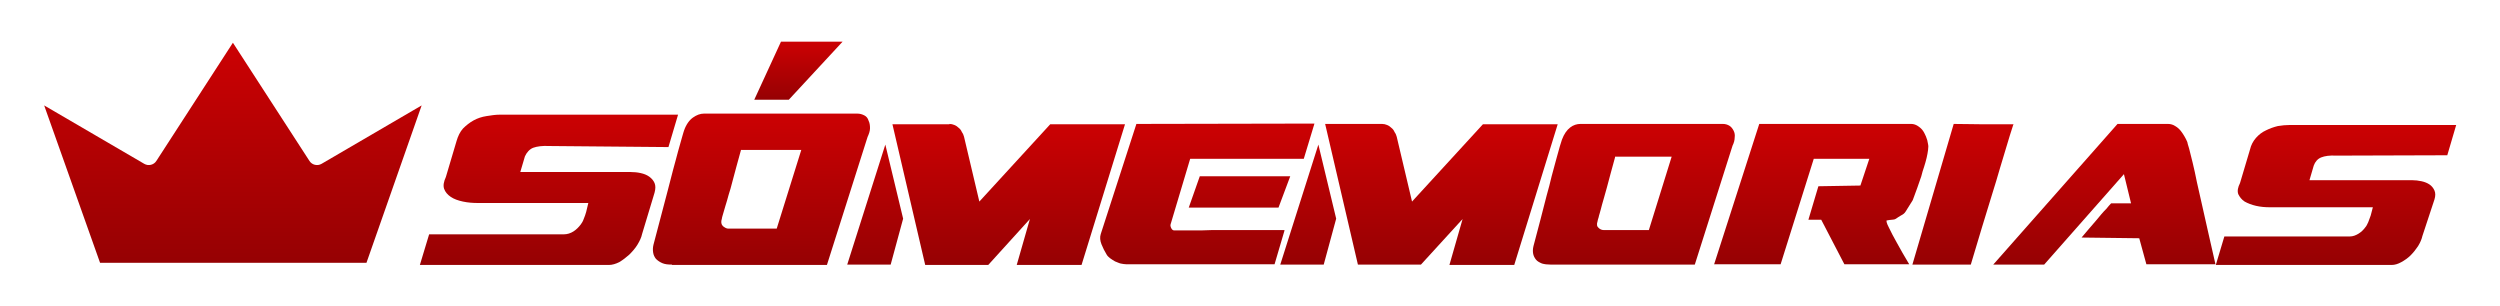 <?xml version="1.0" encoding="utf-8"?>
<!-- Generator: Adobe Illustrator 22.0.0, SVG Export Plug-In . SVG Version: 6.00 Build 0)  -->
<svg version="1.1" id="Layer_1" xmlns="http://www.w3.org/2000/svg" xmlns:xlink="http://www.w3.org/1999/xlink" x="0px" y="0px"
	 viewBox="0 0 702 86" style="enable-background:new 0 0 702 86;" xml:space="preserve">
<style type="text/css">
	.st0{fill:url(#SVGID_1_);}
	.st1{fill:url(#SVGID_2_);}
	.st2{fill:url(#SVGID_3_);}
	.st3{fill:url(#SVGID_4_);}
	.st4{fill:url(#SVGID_5_);}
	.st5{fill:url(#SVGID_6_);}
	.st6{fill:url(#SVGID_7_);}
	.st7{fill:url(#SVGID_8_);}
	.st8{fill:url(#SVGID_9_);}
	.st9{fill:url(#SVGID_10_);}
	.st10{fill:url(#SVGID_11_);}
	.st11{fill:url(#SVGID_12_);}
</style>
<g>
	<g>
		<linearGradient id="SVGID_1_" gradientUnits="userSpaceOnUse" x1="154.174" y1="74.298" x2="154.174" y2="31.848">
			<stop  offset="0" style="stop-color:#960103"/>
			<stop  offset="1" style="stop-color:#CC0103"/>
		</linearGradient>
		<path class="st0" d="M180.3,65.7c-0.2,1-0.7,2-1.3,3c-0.6,1-1.4,1.9-2.3,2.8c-0.9,0.8-1.8,1.5-2.8,2.1c-1,0.5-2,0.8-2.9,0.8h-53.1
			l2.6-8.6h37.8c1,0,1.9-0.3,2.7-0.8c0.8-0.5,1.5-1.2,2.1-2c0.3-0.4,0.6-0.9,0.8-1.5c0.3-0.7,0.5-1.3,0.7-2c0.2-0.8,0.4-1.6,0.6-2.5
			h-31c-1.4,0-2.8-0.1-4.2-0.4c-1.4-0.3-2.5-0.7-3.4-1.3c-0.9-0.6-1.6-1.4-1.9-2.3c-0.3-0.9-0.1-2,0.5-3.3l3-10.1
			c0.4-1.4,1-2.6,1.8-3.5c0.9-0.9,1.9-1.7,3-2.3c1.1-0.6,2.3-1,3.6-1.2c1.3-0.2,2.5-0.4,3.7-0.4h50.1l-2.7,9.1L154.2,41
			c-1.9-0.1-3.4,0.1-4.5,0.5c-1,0.4-1.8,1.3-2.3,2.4l-1.3,4.4h30.9c1,0,2,0.1,2.9,0.3c0.9,0.2,1.7,0.5,2.4,1
			c0.7,0.5,1.2,1.1,1.5,1.8c0.3,0.7,0.3,1.6,0,2.7L180.3,65.7z"/>
		<linearGradient id="SVGID_2_" gradientUnits="userSpaceOnUse" x1="213.719" y1="74.305" x2="213.719" y2="31.848">
			<stop  offset="0" style="stop-color:#960103"/>
			<stop  offset="1" style="stop-color:#CC0103"/>
		</linearGradient>
		<path class="st1" d="M188.7,74.3c-1.1,0-2-0.1-2.7-0.4c-0.7-0.3-1.3-0.7-1.8-1.2c-0.4-0.5-0.7-1.1-0.8-1.8
			c-0.1-0.7-0.1-1.4,0.1-2.2c1.5-5.6,2.8-10.7,4-15.2c0.5-1.9,1-3.9,1.5-5.8c0.5-1.9,1-3.6,1.4-5.2c0.4-1.5,0.8-2.8,1.1-3.9
			c0.3-1.1,0.5-1.7,0.6-2c0.6-1.7,1.5-2.9,2.5-3.6c1-0.7,2-1.1,3.1-1.1h43c0.8,0,1.4,0.2,2,0.5s1,0.8,1.2,1.5
			c0.3,0.6,0.4,1.3,0.4,2.1c0,0.8-0.3,1.6-0.7,2.5l-11.4,35.9H188.7z M208.1,42c-0.9,3.4-1.8,6.4-2.5,9.2c-0.3,1.2-0.6,2.3-1,3.5
			c-0.3,1.1-0.6,2.2-0.9,3.1c-0.3,1-0.5,1.7-0.7,2.4c-0.2,0.6-0.3,1.1-0.3,1.2c-0.3,0.9-0.2,1.6,0.3,2.1c0.5,0.4,1,0.7,1.5,0.7h13.6
			l6.9-22.1H208.1z"/>
		<linearGradient id="SVGID_3_" gradientUnits="userSpaceOnUse" x1="276.892" y1="74.298" x2="276.892" y2="34.759">
			<stop  offset="0" style="stop-color:#960103"/>
			<stop  offset="1" style="stop-color:#CC0103"/>
		</linearGradient>
		<path class="st2" d="M237.9,74.3l10.7-33.7l5,20.8l-3.5,12.9H237.9z M266.6,34.8c0.5,0,0.9,0.1,1.4,0.3c0.5,0.2,0.9,0.5,1.2,0.8
			c0.4,0.3,0.7,0.7,0.9,1.2c0.3,0.4,0.5,0.9,0.6,1.3l4.3,18.2l19.9-21.7h21l-12.2,39.5h-18.2l3.7-12.9l-11.7,12.9h-17.7l-9.2-39.5
			H266.6z"/>
		<linearGradient id="SVGID_4_" gradientUnits="userSpaceOnUse" x1="339.014" y1="74.298" x2="339.014" y2="34.759">
			<stop  offset="0" style="stop-color:#960103"/>
			<stop  offset="1" style="stop-color:#CC0103"/>
		</linearGradient>
		<path class="st3" d="M319.1,34.8l50-0.1l-3,9.9h-31.9l-5.5,18.4c-0.1,0.3,0,0.7,0.2,1.1c0.2,0.4,0.5,0.6,0.8,0.6
			c0.2,0,0.8,0,1.8,0c1,0,2.3,0,3.8,0c1.5,0,3.2,0,5.1-0.1c1.9,0,3.8,0,5.7,0c1.9,0,3.8,0,5.6,0c1.8,0,3.4,0,4.8,0
			c1.4,0,2.5,0,3.2,0c0.8,0,1.1,0,1,0.1l-2.8,9.5h-41.7c-0.5,0-0.9-0.1-1.5-0.2c-0.5-0.1-1-0.4-1.6-0.6c-0.5-0.3-1-0.6-1.4-0.9
			c-0.4-0.3-0.8-0.7-1-1.1c-0.5-0.8-1-1.8-1.4-2.8c-0.4-1-0.5-2-0.2-2.9L319.1,34.8z M336.9,49.5h25.4l-3.3,8.8h-25.2L336.9,49.5z"
			/>
		<linearGradient id="SVGID_5_" gradientUnits="userSpaceOnUse" x1="398.446" y1="74.298" x2="398.446" y2="34.759">
			<stop  offset="0" style="stop-color:#960103"/>
			<stop  offset="1" style="stop-color:#CC0103"/>
		</linearGradient>
		<path class="st4" d="M359.5,74.3l10.7-33.7l5,20.8l-3.5,12.9H359.5z M388.1,34.8c0.5,0,0.9,0.1,1.4,0.3c0.5,0.2,0.9,0.5,1.2,0.8
			c0.4,0.3,0.7,0.7,0.9,1.2c0.3,0.4,0.5,0.9,0.6,1.3l4.3,18.2l19.9-21.7h21l-12.2,39.5h-18.2l3.7-12.9L399,74.3h-17.7l-9.2-39.5
			H388.1z"/>
		<linearGradient id="SVGID_6_" gradientUnits="userSpaceOnUse" x1="458.822" y1="74.305" x2="458.822" y2="34.759">
			<stop  offset="0" style="stop-color:#960103"/>
			<stop  offset="1" style="stop-color:#CC0103"/>
		</linearGradient>
		<path class="st5" d="M435.5,74.3c-1,0-1.8-0.1-2.5-0.3c-0.7-0.3-1.3-0.6-1.7-1.1c-0.4-0.5-0.7-1.1-0.8-1.7
			c-0.1-0.6-0.1-1.3,0.1-2.1c1.4-5.2,2.6-9.9,3.7-14.2c0.5-1.8,1-3.6,1.4-5.4c0.5-1.8,0.9-3.4,1.3-4.8c0.4-1.4,0.7-2.6,1-3.6
			c0.3-1,0.5-1.6,0.6-1.9c0.6-1.6,1.4-2.7,2.3-3.4c0.9-0.7,1.9-1,2.9-1h40c0.7,0,1.3,0.2,1.8,0.5c0.5,0.3,0.9,0.8,1.2,1.4
			c0.3,0.6,0.4,1.2,0.3,1.9c0,0.7-0.2,1.5-0.6,2.3l-10.6,33.4H435.5z M453.5,44.2c-0.9,3.1-1.6,6-2.3,8.5c-0.3,1.1-0.6,2.2-0.9,3.2
			c-0.3,1.1-0.6,2-0.8,2.9c-0.2,0.9-0.5,1.6-0.6,2.2c-0.2,0.6-0.3,1-0.3,1.1c-0.3,0.9-0.2,1.5,0.3,1.9c0.4,0.4,0.9,0.6,1.4,0.6H463
			l6.4-20.6H453.5z"/>
		<linearGradient id="SVGID_7_" gradientUnits="userSpaceOnUse" x1="511.325" y1="74.298" x2="511.325" y2="34.759">
			<stop  offset="0" style="stop-color:#960103"/>
			<stop  offset="1" style="stop-color:#CC0103"/>
		</linearGradient>
		<path class="st6" d="M481.3,74.3L494,34.8h42.7c0.6,0,1.2,0.2,1.7,0.5c0.5,0.3,1,0.7,1.4,1.2c0.4,0.5,0.7,1.1,1,1.8
			c0.3,0.7,0.5,1.4,0.6,2.2c0.1,0.4,0.1,0.9,0,1.6c-0.1,0.7-0.2,1.4-0.4,2.2c-0.2,0.8-0.4,1.6-0.7,2.5c-0.3,0.9-0.6,1.8-0.8,2.7
			c-0.7,2.1-1.5,4.3-2.4,6.7l-2,3.2c-0.3,0.5-0.7,0.8-1.3,1.1c-0.5,0.3-1,0.6-1.4,0.9c-0.3,0.2-0.7,0.3-1.1,0.3
			c-0.4,0-0.9,0.1-1.5,0.2c-0.1,0-0.1,0.2,0,0.6c0.1,0.4,0.3,0.8,0.6,1.4c0.3,0.6,0.6,1.2,1,2c0.4,0.7,0.8,1.5,1.2,2.2
			c1,1.8,2.1,3.8,3.5,6.1h-18.2l-6.5-12.5h-3.6l2.8-9.4l11.8-0.2l2.5-7.5h-15.6l-9.3,29.6H481.3z"/>
		<linearGradient id="SVGID_8_" gradientUnits="userSpaceOnUse" x1="551.263" y1="74.298" x2="551.263" y2="34.759">
			<stop  offset="0" style="stop-color:#960103"/>
			<stop  offset="1" style="stop-color:#CC0103"/>
		</linearGradient>
		<path class="st7" d="M537,74.3l11.6-39.5c3.1,0,5.9,0.1,8.4,0.1c1.1,0,2.1,0,3.1,0c1,0,1.9,0,2.7,0c0.8,0,1.4,0,1.9,0
			c0.5,0,0.7,0,0.7-0.1c-0.7,2.2-1.4,4.3-1.9,6.1c-0.6,1.9-1.2,4-1.9,6.3c-0.7,2.4-1.4,4.8-2.2,7.3c-1.8,5.8-3.8,12.4-6,19.8H537z"
			/>
		<linearGradient id="SVGID_9_" gradientUnits="userSpaceOnUse" x1="590.914" y1="74.298" x2="590.914" y2="34.759">
			<stop  offset="0" style="stop-color:#960103"/>
			<stop  offset="1" style="stop-color:#CC0103"/>
		</linearGradient>
		<path class="st8" d="M559.7,74.3l34.9-39.5h14.2c0.7,0,1.4,0.2,2,0.6c0.7,0.4,1.2,0.9,1.6,1.4c0.4,0.5,0.7,1,1,1.5
			c0.3,0.5,0.6,1.1,0.8,1.6c0,0.2,0.2,0.8,0.5,1.8c0.3,1.1,0.6,2.4,1,4c0.4,1.6,0.8,3.5,1.2,5.5c0.5,2.1,0.9,4.1,1.4,6.2
			c1.1,5,2.4,10.6,3.8,16.8h-19.4l-2-7.3l-16.2-0.2c1.5-1.8,2.9-3.4,4.1-4.8c0.5-0.6,1-1.2,1.5-1.8c0.5-0.6,1-1.1,1.4-1.5
			c0.4-0.5,0.8-1,1.3-1.5h5.6l-2-8.2l-22.4,25.4H559.7z"/>
		<linearGradient id="SVGID_10_" gradientUnits="userSpaceOnUse" x1="655.841" y1="74.298" x2="655.841" y2="34.759">
			<stop  offset="0" style="stop-color:#960103"/>
			<stop  offset="1" style="stop-color:#CC0103"/>
		</linearGradient>
		<path class="st9" d="M680.2,66.3c-0.2,0.9-0.6,1.8-1.2,2.8c-0.6,0.9-1.3,1.8-2.1,2.6c-0.8,0.8-1.7,1.4-2.6,1.9
			c-0.9,0.5-1.8,0.8-2.7,0.8h-49.4l2.4-8h35.2c0.9,0,1.7-0.3,2.5-0.8c0.8-0.5,1.4-1.1,1.9-1.8c0.3-0.3,0.5-0.8,0.8-1.4
			c0.2-0.6,0.5-1.3,0.7-1.9c0.2-0.7,0.4-1.5,0.6-2.3h-28.9c-1.3,0-2.6-0.1-3.9-0.4c-1.3-0.3-2.3-0.7-3.2-1.2
			c-0.9-0.6-1.4-1.3-1.8-2.1c-0.3-0.9-0.1-1.9,0.5-3.1l2.8-9.4c0.3-1.3,0.9-2.4,1.7-3.3c0.8-0.9,1.7-1.6,2.8-2.1
			c1-0.5,2.1-0.9,3.3-1.2c1.2-0.2,2.3-0.3,3.4-0.3h46.7l-2.5,8.5l-31.2,0.1c-1.8-0.1-3.2,0.1-4.2,0.5c-1,0.4-1.7,1.2-2.1,2.3
			l-1.2,4.1h28.8c0.9,0,1.8,0.1,2.7,0.3c0.9,0.2,1.6,0.5,2.2,0.9c0.6,0.4,1.1,1,1.4,1.7c0.3,0.7,0.3,1.5,0,2.5L680.2,66.3z"/>
		<linearGradient id="SVGID_11_" gradientUnits="userSpaceOnUse" x1="224.183" y1="28.03" x2="224.183" y2="11.695">
			<stop  offset="0" style="stop-color:#960103"/>
			<stop  offset="1" style="stop-color:#CC0103"/>
		</linearGradient>
		<polygon class="st10" points="211.8,28 219.3,11.7 236.6,11.7 221.5,28 		"/>
	</g>
	<linearGradient id="SVGID_12_" gradientUnits="userSpaceOnUse" x1="65.407" y1="73.798" x2="65.407" y2="12.053">
		<stop  offset="0" style="stop-color:#960103"/>
		<stop  offset="1" style="stop-color:#CC0103"/>
	</linearGradient>
	<path class="st11" d="M102.9,73.8H28.1L12.4,29.6L40.5,46c1.2,0.7,2.7,0.3,3.4-0.8l21.5-33.2l21.5,33.2c0.7,1.1,2.2,1.5,3.4,0.8
		l28.1-16.4L102.9,73.8z"/>
</g>
</svg>
